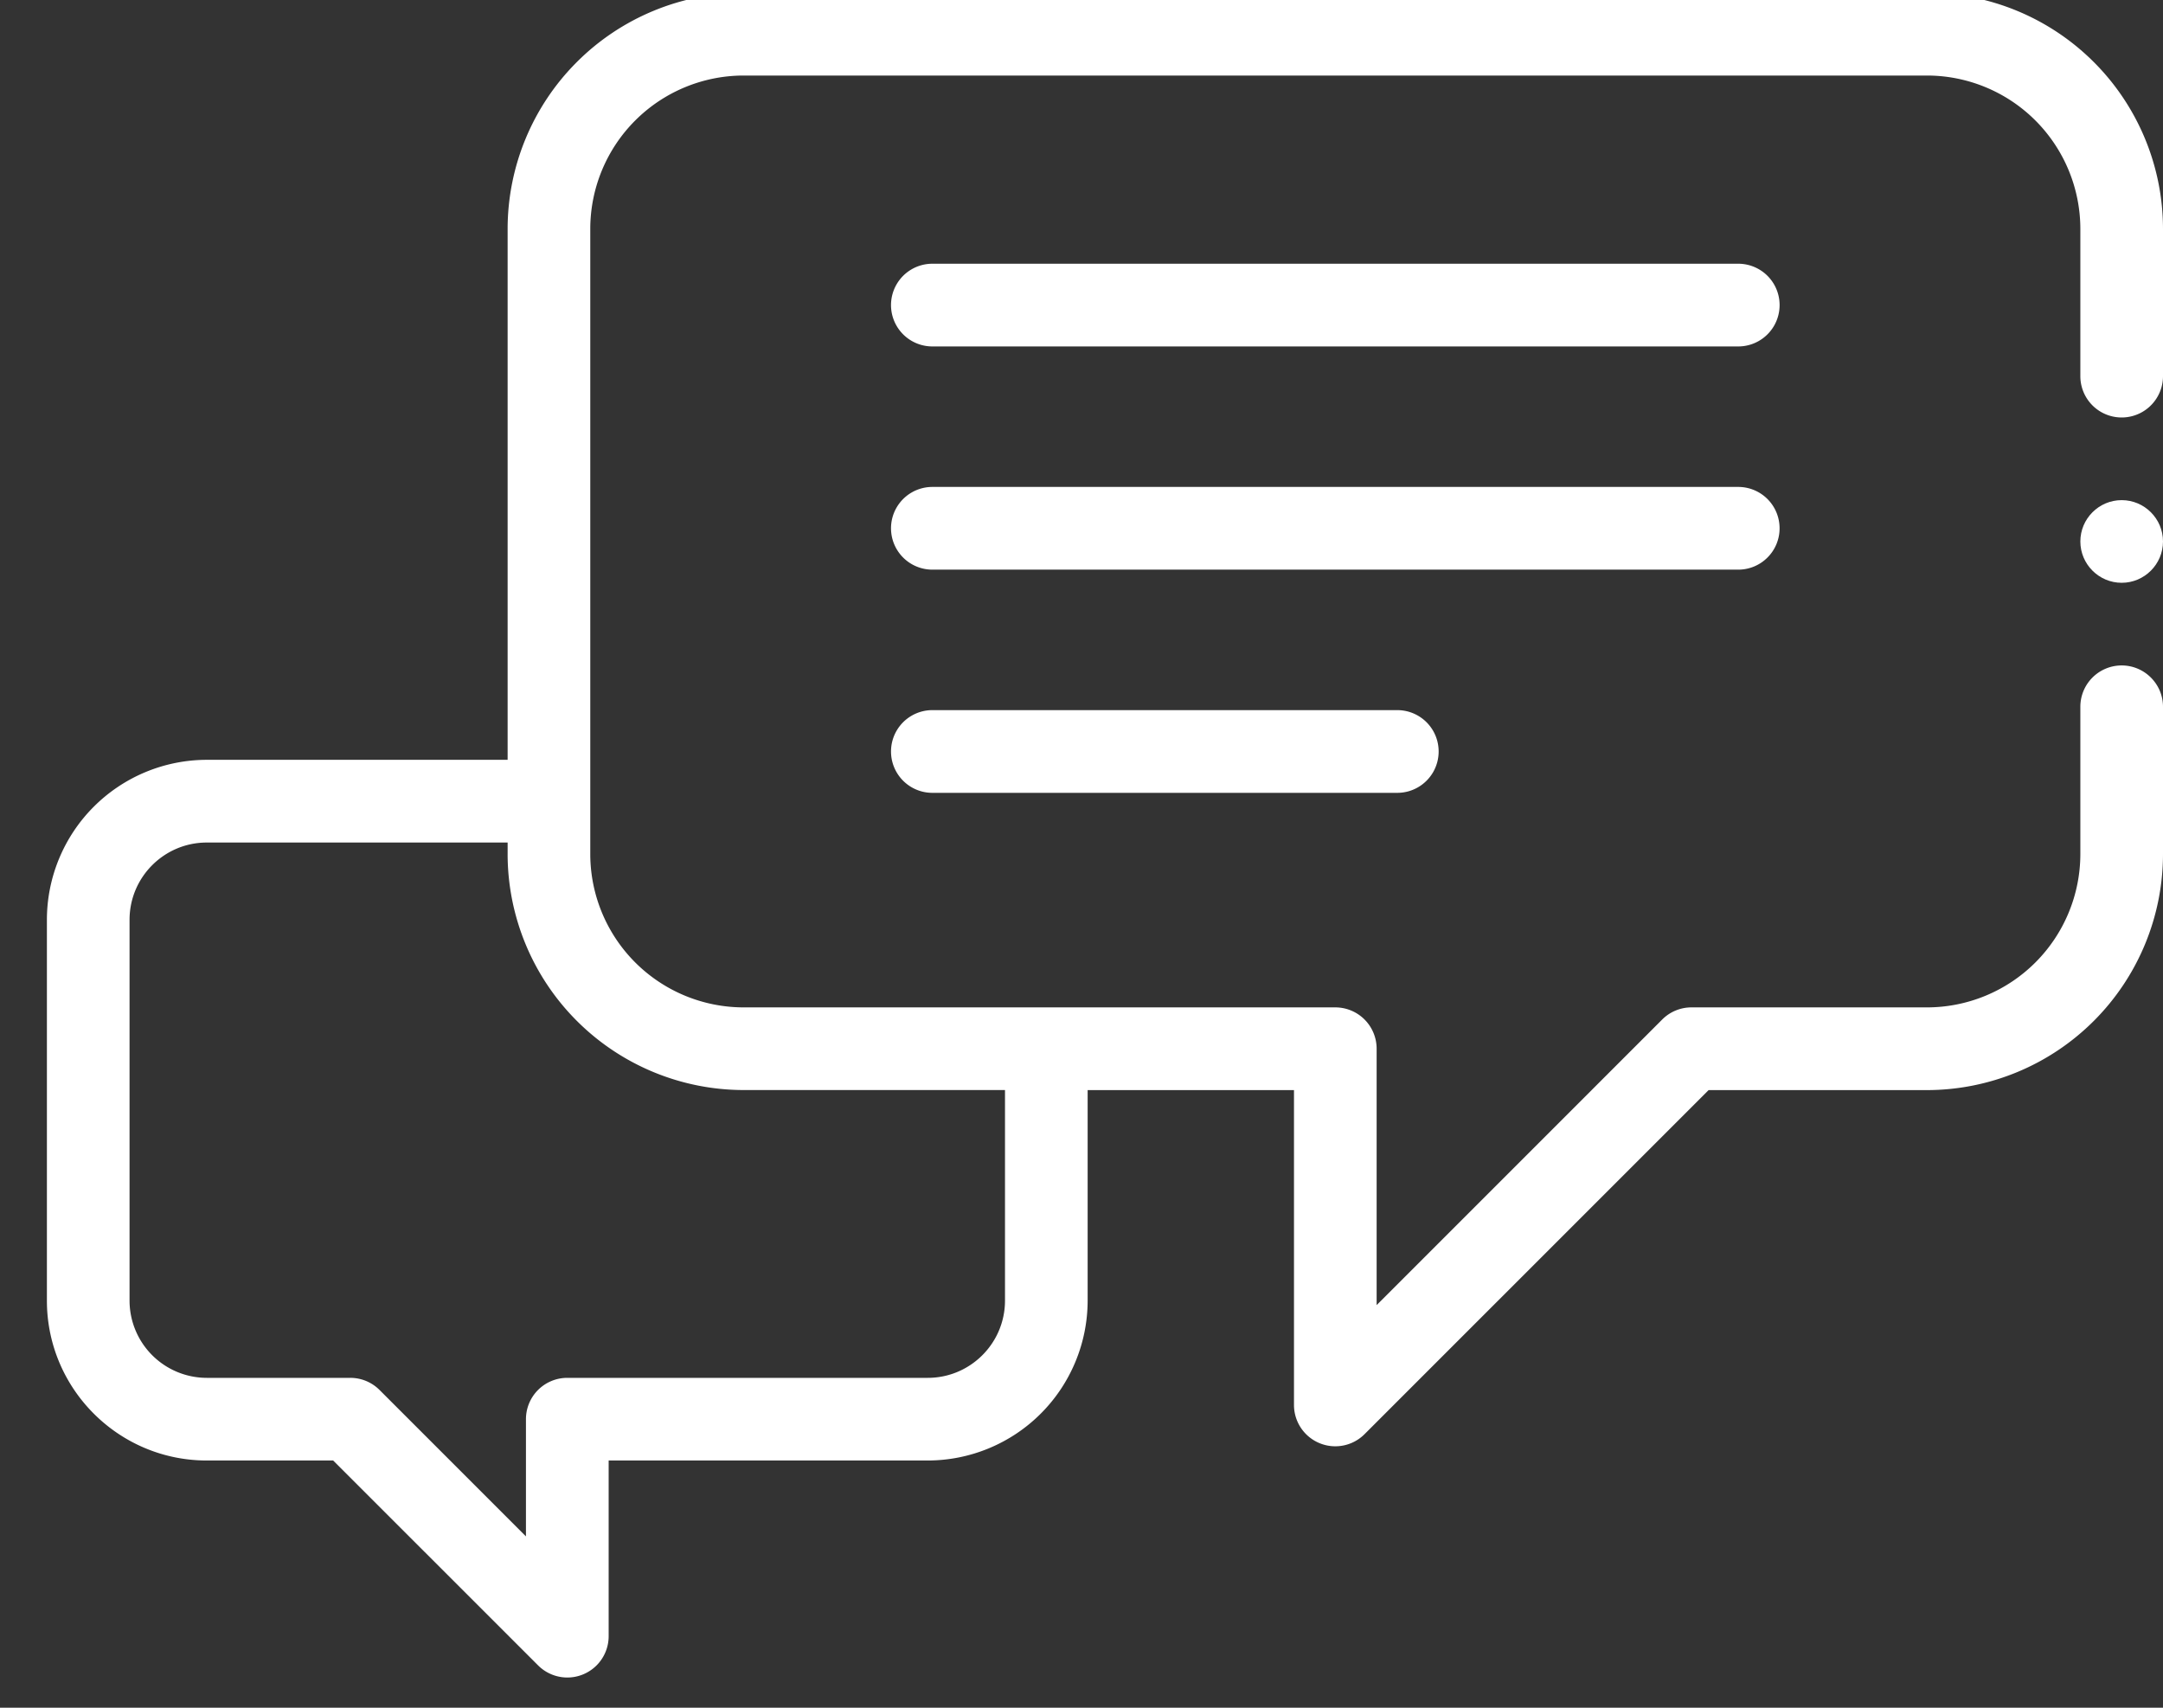 <svg xmlns="http://www.w3.org/2000/svg" width="38" height="30" viewBox="0 0 38 30"><rect x="0" y="0" width="38" height="30" fill="#333333" stroke="none"/><g><g><g><path fill="#fff" d="M17.656 22.848c0 .749-.609 1.357-1.357 1.357H9.966a.726.726 0 0 0-.726.726v2.059l-2.572-2.572a.726.726 0 0 0-.514-.213H3.633a1.358 1.358 0 0 1-1.357-1.357v-6.69c0-.749.609-1.357 1.357-1.357h5.285v.203a4.15 4.15 0 0 0 4.145 4.145h4.593zM37.274 11.69a.726.726 0 0 0-.726.726v2.588a2.696 2.696 0 0 1-2.693 2.693h-4.139a.726.726 0 0 0-.513.212l-5.018 5.018v-4.504a.726.726 0 0 0-.726-.726H13.063a2.696 2.696 0 0 1-2.693-2.693V4.02a2.696 2.696 0 0 1 2.693-2.693h20.792a2.696 2.696 0 0 1 2.693 2.693v2.588a.726.726 0 1 0 1.452 0V4.02a4.15 4.15 0 0 0-4.145-4.145H13.063A4.15 4.15 0 0 0 8.918 4.02v9.328H3.633a2.812 2.812 0 0 0-2.809 2.81v6.69c0 1.55 1.26 2.809 2.809 2.809h2.22l3.6 3.599a.726.726 0 0 0 1.24-.513v-3.086h5.606a2.812 2.812 0 0 0 2.809-2.809V19.15h3.625v5.531a.726.726 0 0 0 1.24.513l6.044-6.044h3.838A4.15 4.15 0 0 0 38 15.004v-2.588c0-.4-.325-.726-.726-.726z"/></g><g><path fill="#fff" d="M30.538 4.633H16.38a.726.726 0 0 0 0 1.453h14.158a.726.726 0 1 0 0-1.453z"/></g><g><path fill="#fff" d="M31.264 9.28a.726.726 0 0 0-.726-.726H16.38a.726.726 0 0 0 0 1.453h14.158c.401 0 .726-.325.726-.726z"/></g><g><path fill="#fff" d="M16.38 12.475a.726.726 0 0 0 0 1.453h8.168a.726.726 0 1 0 0-1.453z"/></g><g><path fill="#fff" d="M37.274 8.786c-.4 0-.726.326-.726.726 0 .4.326.726.726.726.4 0 .726-.326.726-.726 0-.4-.326-.726-.726-.726z"/></g></g></g></svg>
